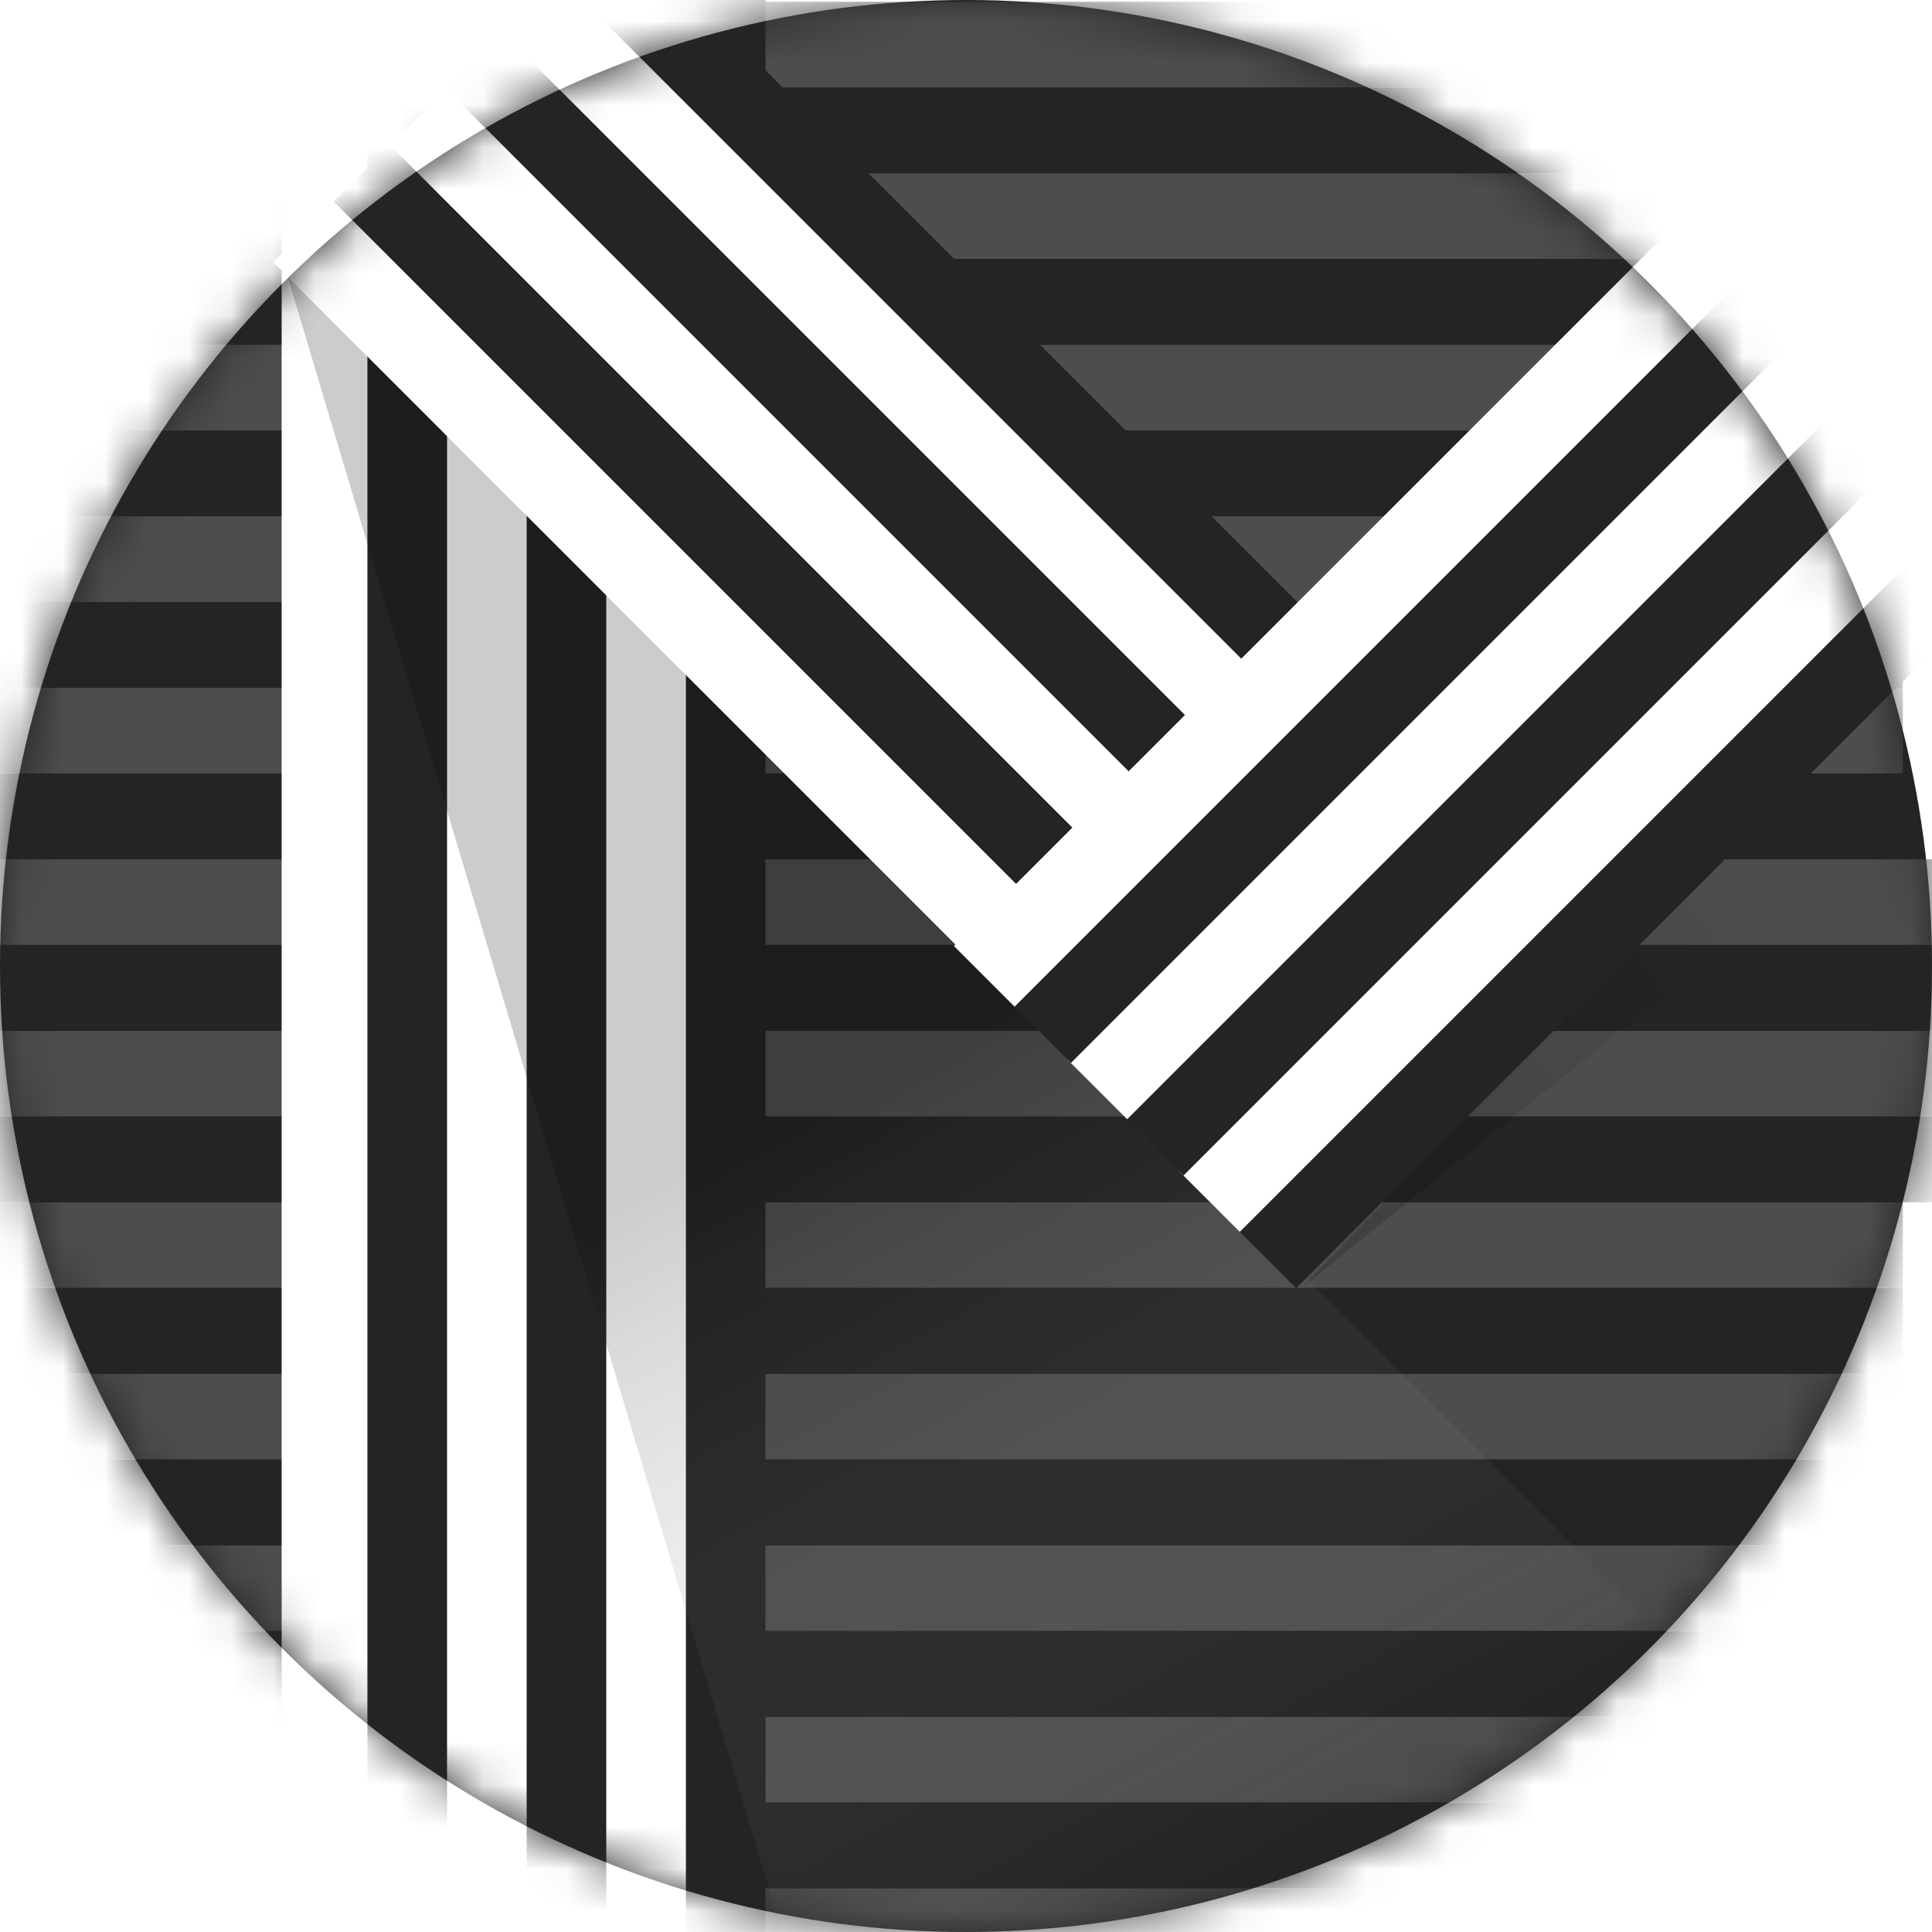 <?xml version="1.0" encoding="UTF-8" standalone="no"?>
<svg width="46px" height="46px" viewBox="0 0 46 46" version="1.1" xmlns="http://www.w3.org/2000/svg" xmlns:xlink="http://www.w3.org/1999/xlink">
    <!-- Generator: Sketch 39 (31667) - http://www.bohemiancoding.com/sketch -->
    <title>Logo</title>
    <desc>Created with Sketch.</desc>
    <defs>
        <circle id="path-1" cx="23" cy="23" r="23"></circle>
        <filter x="-50%" y="-50%" width="200%" height="200%" filterUnits="objectBoundingBox" id="filter-3">
            <feOffset dx="0" dy="0" in="SourceAlpha" result="shadowOffsetOuter1"></feOffset>
            <feGaussianBlur stdDeviation="5" in="shadowOffsetOuter1" result="shadowBlurOuter1"></feGaussianBlur>
            <feColorMatrix values="0 0 0 0 0   0 0 0 0 0   0 0 0 0 0  0 0 0 0.178 0" type="matrix" in="shadowBlurOuter1" result="shadowMatrixOuter1"></feColorMatrix>
            <feMerge>
                <feMergeNode in="shadowMatrixOuter1"></feMergeNode>
                <feMergeNode in="SourceGraphic"></feMergeNode>
            </feMerge>
        </filter>
        <linearGradient x1="41.998%" y1="39.364%" x2="59.425%" y2="82.749%" id="linearGradient-4">
            <stop stop-color="#000000" offset="0%"></stop>
            <stop stop-color="#FFFFFF" stop-opacity="0" offset="100%"></stop>
        </linearGradient>
        <linearGradient x1="0%" y1="100%" x2="75.948%" y2="50%" id="linearGradient-5">
            <stop stop-color="#000000" offset="0%"></stop>
            <stop stop-color="#000000" stop-opacity="0" offset="100%"></stop>
        </linearGradient>
    </defs>
    <g id="Page-1" stroke="none" stroke-width="1" fill="none" fill-rule="evenodd">
        <g id="Desktop-HD" transform="translate(-26, -29)">
            <g id="Logo" transform="translate(26, 29)">
                <mask id="mask-2" fill="white">
                    <use xlink:href="#path-1"></use>
                </mask>
                <use id="Oval-1" fill="#242424" xlink:href="#path-1"></use>
                <g id="Group-3" mask="url(#mask-2)">
                    <g transform="translate(-2, -2)">
                        <rect id="Rectangle-1" fill="#4D4D4D" x="0" y="26.542" width="49.332" height="2.042"></rect>
                        <rect id="Rectangle-1-Copy-3" fill="#4D4D4D" x="1.447" y="30.625" width="45.86" height="2.042"></rect>
                        <rect id="Rectangle-1-Copy-5" fill="#4D4D4D" x="1.447" y="34.708" width="45.86" height="2.042"></rect>
                        <rect id="Rectangle-1-Copy-7" fill="#4D4D4D" x="1.447" y="38.792" width="45.86" height="2.042"></rect>
                        <rect id="Rectangle-1-Copy-9" fill="#4D4D4D" x="1.447" y="42.875" width="45.86" height="2.042"></rect>
                        <rect id="Rectangle-1-Copy-29" fill="#4D4D4D" x="1.447" y="46.958" width="45.86" height="2.042"></rect>
                        <rect id="Rectangle-1-Copy-19" fill="#4D4D4D" x="1.447" y="6.125" width="45.86" height="2.042"></rect>
                        <rect id="Rectangle-1-Copy-27" fill="#4D4D4D" x="1.447" y="2.042" width="45.86" height="2.042"></rect>
                        <rect id="Rectangle-1-Copy-17" fill="#4D4D4D" x="1.447" y="10.208" width="45.86" height="2.042"></rect>
                        <rect id="Rectangle-1-Copy-15" fill="#4D4D4D" x="1.447" y="14.292" width="45.86" height="2.042"></rect>
                        <rect id="Rectangle-1-Copy-13" fill="#4D4D4D" x="1.447" y="18.375" width="45.86" height="2.042"></rect>
                        <rect id="Rectangle-1-Copy-11" fill="#4D4D4D" x="0" y="22.458" width="49.332" height="2.042"></rect>
                        <g id="Group-13" stroke-width="1" fill="none" transform="translate(0, 4)">
                            <rect id="Rectangle-1-Copy" fill="#242424" x="0" y="24.583" width="49.332" height="2.042"></rect>
                            <rect id="Rectangle-1-Copy-2" fill="#242424" x="1.447" y="28.667" width="45.86" height="2.042"></rect>
                            <rect id="Rectangle-1-Copy-4" fill="#242424" x="1.447" y="32.75" width="45.86" height="2.042"></rect>
                            <rect id="Rectangle-1-Copy-6" fill="#242424" x="1.447" y="36.833" width="45.86" height="2.042"></rect>
                            <rect id="Rectangle-1-Copy-8" fill="#242424" x="1.447" y="40.917" width="45.86" height="2.042"></rect>
                            <rect id="Rectangle-1-Copy-18" fill="#242424" x="1.447" y="4.167" width="45.86" height="2.042"></rect>
                            <rect id="Rectangle-1-Copy-26" fill="#242424" x="1.447" y="0.083" width="45.86" height="2.042"></rect>
                            <rect id="Rectangle-1-Copy-16" fill="#242424" x="1.447" y="8.25" width="45.86" height="2.042"></rect>
                            <rect id="Rectangle-1-Copy-14" fill="#242424" x="1.447" y="12.333" width="45.86" height="2.042"></rect>
                            <rect id="Rectangle-1-Copy-12" fill="#242424" x="1.447" y="16.417" width="45.86" height="2.042"></rect>
                            <rect id="Rectangle-1-Copy-10" fill="#242424" x="0" y="20.5" width="49.332" height="2.042"></rect>
                        </g>
                        <g id="Group" filter="url(#filter-3)" stroke-width="1" fill="none" transform="translate(14.227, 26.615) rotate(-270) translate(-14.227, -26.615) translate(-11.273, 20.615)">
                            <rect id="Rectangle-1-Copy-25" fill="#242424" x="1.77635684e-14" y="0" width="50.562" height="2.042"></rect>
                            <rect id="Rectangle-1-Copy-24" fill="#FFFFFF" x="7.66053887e-16" y="1.896" width="50.562" height="2.042"></rect>
                            <rect id="Rectangle-1-Copy-23" fill="#242424" x="1.27675648e-15" y="3.792" width="50.562" height="2.042"></rect>
                            <rect id="Rectangle-1-Copy-22" fill="#FFFFFF" x="2.04281037e-15" y="5.688" width="50.562" height="2.042"></rect>
                            <rect id="Rectangle-1-Copy-21" fill="#242424" x="2.80886425e-15" y="7.583" width="50.562" height="2.042"></rect>
                            <rect id="Rectangle-1-Copy-20" fill="#FFFFFF" x="3.56381591e-15" y="9.479" width="50.562" height="2.042"></rect>
                        </g>
                        <polygon id="Path-1" fill="url(#linearGradient-4)" opacity="0.2" points="8.68 8.021 23.003 56 44.269 43.604"></polygon>
                        <g id="Group-Copy" stroke-width="1" fill="none" transform="translate(24.781, 16.714) rotate(-315) translate(-24.781, -16.714) translate(7.281, 10.714)">
                            <rect id="Rectangle-1-Copy-25" fill="#242424" x="1.77635684e-15" y="9.54791801e-15" width="34.133" height="2.042"></rect>
                            <rect id="Rectangle-1-Copy-24" fill="#FFFFFF" x="3.55271368e-15" y="1.896" width="34.133" height="2.042"></rect>
                            <rect id="Rectangle-1-Copy-23" fill="#242424" x="3.55271368e-15" y="3.792" width="34.133" height="2.042"></rect>
                            <rect id="Rectangle-1-Copy-22" fill="#FFFFFF" x="-4.26325641e-14" y="5.688" width="34.133" height="2.042"></rect>
                            <rect id="Rectangle-1-Copy-21" fill="#242424" x="-4.61852778e-14" y="7.583" width="34.133" height="2.042"></rect>
                            <rect id="Rectangle-1-Copy-20" fill="#FFFFFF" x="-4.61852778e-14" y="9.479" width="34.133" height="2.042"></rect>
                        </g>
                        <polygon id="Path-2" fill="url(#linearGradient-5)" opacity="0.184" points="32.985 32.667 48.898 19.833 47.452 17.646"></polygon>
                        <g id="Group-Copy-2" stroke-width="1" fill="none" transform="translate(40.378, 16.667) rotate(-225) translate(-40.378, -16.667) translate(22.878, 10.667)">
                            <rect id="Rectangle-1-Copy-25" fill="#242424" x="-1.63424829e-13" y="-1.08579812e-13" width="34.133" height="2.042"></rect>
                            <rect id="Rectangle-1-Copy-24" fill="#FFFFFF" x="-1.42108547e-13" y="1.896" width="34.133" height="2.042"></rect>
                            <rect id="Rectangle-1-Copy-23" fill="#242424" x="-7.10542736e-15" y="3.792" width="34.133" height="2.042"></rect>
                            <rect id="Rectangle-1-Copy-22" fill="#FFFFFF" x="-1.13686838e-13" y="5.688" width="34.133" height="2.042"></rect>
                            <rect id="Rectangle-1-Copy-21" fill="#242424" x="-3.55271368e-14" y="7.583" width="34.133" height="2.042"></rect>
                            <rect id="Rectangle-1-Copy-20" fill="#FFFFFF" x="-5.68434189e-14" y="9.479" width="34.133" height="2.042"></rect>
                        </g>
                    </g>
                </g>
            </g>
        </g>
    </g>
</svg>